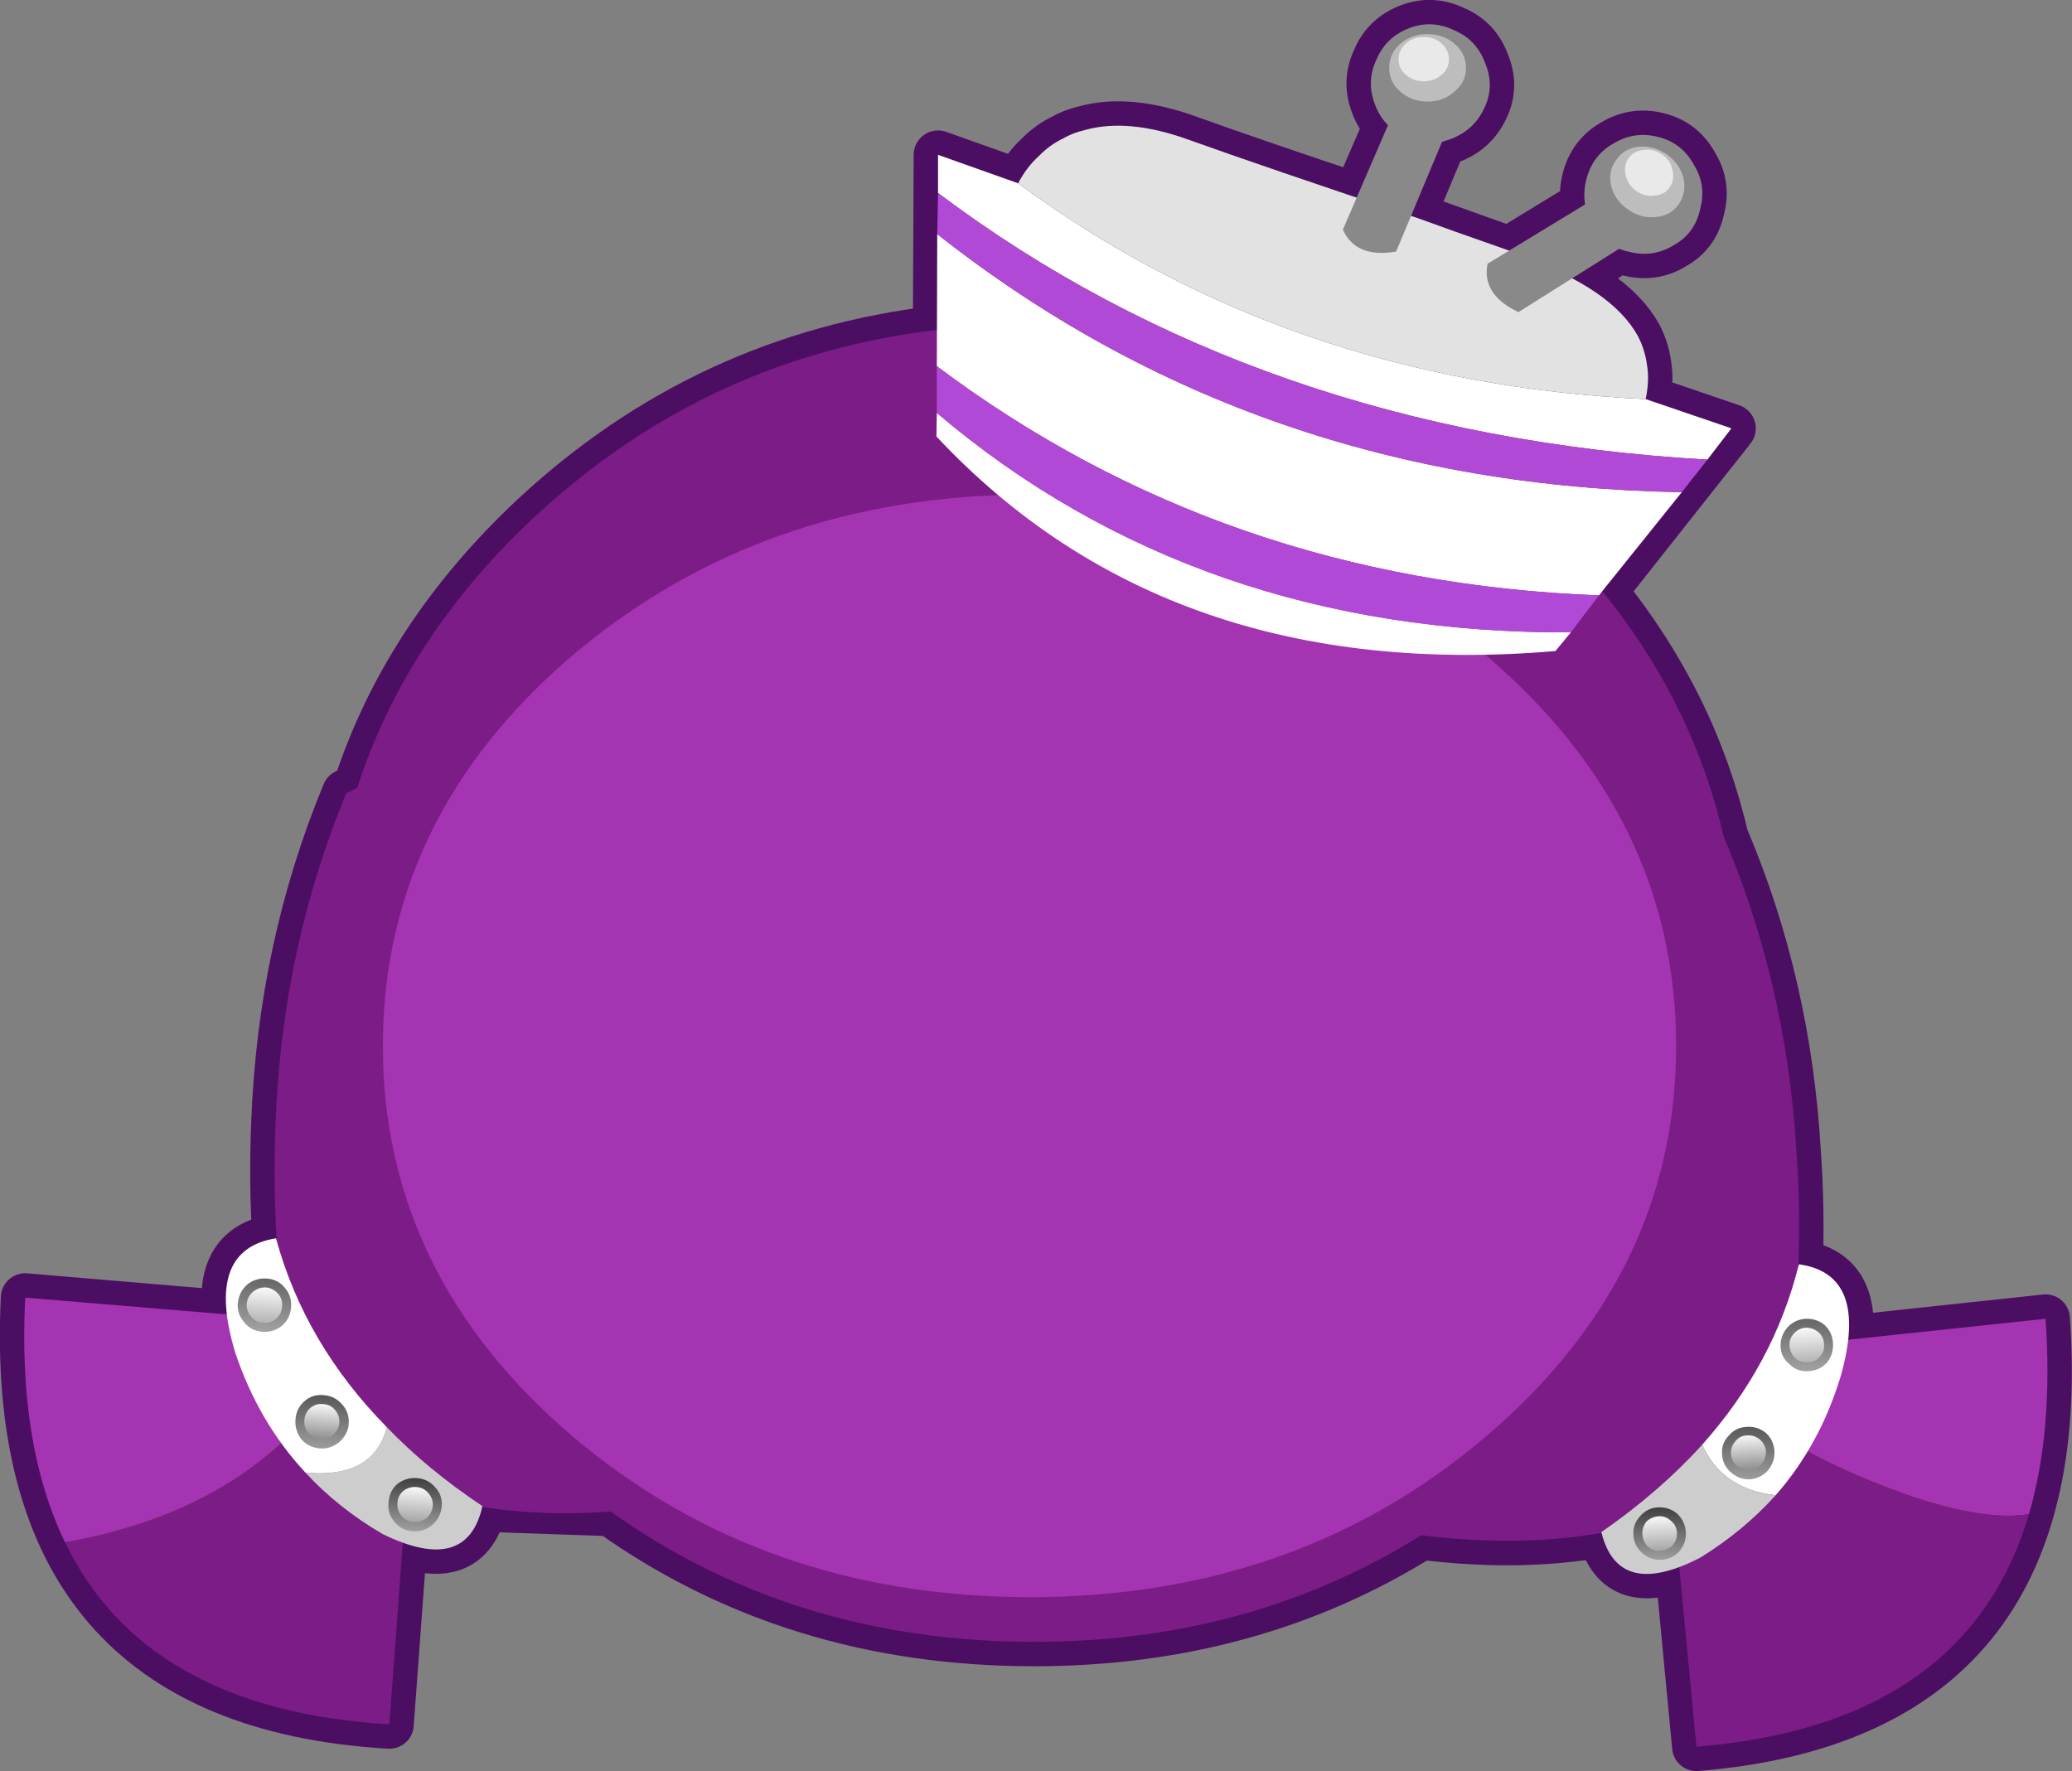 <?xml version="1.0" encoding="UTF-8" standalone="no"?>
<svg xmlns:xlink="http://www.w3.org/1999/xlink" height="217.9px" width="254.9px" xmlns="http://www.w3.org/2000/svg">
  <rect width="100%" height="100%" fill="#808080" stroke="none"/>
  <g transform="matrix(1.0, 0.0, 0.0, 1.0, 42.05, 39.9)">
    <path d="M85.75 -20.7 Q87.05 -22.05 88.7 -22.85 89.9 -23.55 91.4 -23.9 96.75 -25.4 104.2 -22.7 111.55 -20.05 124.85 -15.6 L128.7 -24.5 Q127.65 -25.55 127.1 -27.05 126.0 -29.9 127.3 -32.6 128.45 -35.35 131.35 -36.45 134.15 -37.5 136.9 -36.15 139.6 -35.0 140.65 -32.15 141.85 -29.3 140.55 -26.6 139.3 -23.9 136.45 -22.8 L135.35 -22.45 131.55 -13.35 132.4 -13.05 143.6 -9.05 152.95 -14.75 Q152.7 -16.25 153.1 -17.8 153.85 -20.8 156.45 -22.25 159.0 -23.8 161.95 -23.05 164.9 -22.3 166.35 -19.6 167.9 -17.1 167.1 -14.15 166.45 -11.15 163.8 -9.7 161.25 -8.15 158.25 -8.95 157.7 -9.05 157.15 -9.3 L151.4 -5.65 154.3 -3.9 Q157.85 -1.45 159.45 1.45 160.3 3.1 160.55 4.9 160.9 6.9 160.4 9.2 L170.95 12.8 155.1 32.85 Q166.2 46.55 170.05 63.1 177.75 81.2 178.95 101.75 179.45 108.8 179.2 115.95 L179.25 115.65 Q186.25 116.6 185.35 124.95 L209.6 122.35 Q213.0 171.2 166.65 175.0 L164.55 152.9 Q156.8 155.8 155.0 148.7 144.8 150.5 132.8 149.0 111.85 162.1 85.15 162.1 55.55 162.1 33.1 146.1 L17.3 145.55 Q15.55 152.8 7.5 149.9 L5.85 172.25 Q-41.35 169.45 -38.95 119.75 L-14.15 121.85 Q-15.15 113.55 -8.1 112.45 L-8.0 112.8 Q-8.45 105.5 -8.15 98.3 -7.35 76.75 0.55 57.7 L1.9 57.0 Q7.9 38.5 23.65 23.75 44.8 4.05 73.25 0.7 L73.35 -20.85 83.2 -17.35 Q84.25 -19.35 85.75 -20.7" fill="#663100" fill-rule="evenodd" stroke="none"/>
    <path d="M85.75 -20.7 Q87.05 -22.05 88.7 -22.85 89.9 -23.55 91.4 -23.9 96.75 -25.4 104.2 -22.7 111.55 -20.05 124.85 -15.6 L128.7 -24.5 Q127.65 -25.55 127.1 -27.05 126.0 -29.9 127.3 -32.6 128.45 -35.35 131.35 -36.45 134.15 -37.5 136.9 -36.15 139.6 -35.0 140.65 -32.15 141.85 -29.3 140.55 -26.6 139.3 -23.9 136.45 -22.8 L135.35 -22.45 131.55 -13.35 132.4 -13.05 143.6 -9.05 152.95 -14.75 Q152.7 -16.25 153.1 -17.8 153.85 -20.8 156.45 -22.25 159.0 -23.8 161.95 -23.05 164.9 -22.3 166.35 -19.6 167.9 -17.1 167.1 -14.15 166.45 -11.15 163.8 -9.7 161.25 -8.15 158.25 -8.95 157.7 -9.05 157.15 -9.3 L151.4 -5.65 154.3 -3.9 Q157.85 -1.45 159.45 1.45 160.3 3.1 160.55 4.9 160.9 6.9 160.4 9.2 L170.95 12.8 155.1 32.85 Q166.2 46.55 170.05 63.1 177.75 81.2 178.95 101.75 179.45 108.8 179.2 115.95 L179.25 115.65 Q186.25 116.6 185.35 124.95 L209.6 122.35 Q213.0 171.2 166.65 175.0 L164.55 152.9 Q156.8 155.8 155.0 148.7 144.8 150.5 132.8 149.0 111.85 162.1 85.15 162.1 55.55 162.1 33.1 146.1 L17.3 145.55 Q15.55 152.8 7.5 149.9 L5.85 172.25 Q-41.35 169.45 -38.95 119.75 L-14.15 121.85 Q-15.15 113.55 -8.1 112.45 L-8.0 112.8 Q-8.45 105.5 -8.15 98.3 -7.35 76.75 0.55 57.7 L1.9 57.0 Q7.9 38.5 23.65 23.75 44.8 4.05 73.25 0.7 L73.35 -20.85 83.2 -17.35 Q84.25 -19.35 85.75 -20.7 Z" fill="none" stroke="#4c0e62" stroke-linecap="round" stroke-linejoin="round" stroke-width="6.0"/>
    <path d="M0.05 128.5 L8.45 137.15 5.85 172.25 Q-24.1 170.45 -34.05 149.85 -10.45 145.65 0.05 128.5" fill="#7c1c87" fill-rule="evenodd" stroke="none"/>
    <path d="M0.05 128.5 Q-10.45 145.65 -34.05 149.85 -39.85 137.9 -38.95 119.75 L-5.85 122.5 0.05 128.5" fill="#a434b1" fill-rule="evenodd" stroke="none"/>
    <path d="M0.55 57.7 L5.05 55.45 Q8.15 54.05 14.15 53.0 L25.3 52.2 Q32.05 52.55 38.15 55.2 45.55 58.05 50.0 60.05 58.25 63.7 60.05 66.1 67.3 76.15 69.4 80.0 72.65 85.8 73.9 93.7 75.1 101.0 74.45 108.9 74.15 113.55 72.75 123.6 72.2 127.9 69.35 131.35 66.75 134.45 62.65 136.45 59.0 138.9 54.3 140.95 47.45 144.1 41.2 145.1 25.55 147.65 12.8 144.65 -4.25 140.45 -6.45 126.9 -8.75 112.4 -8.15 98.3 -7.35 76.75 0.55 57.7" fill="#7c1c87" fill-rule="evenodd" stroke="none"/>
    <path d="M-4.5 141.25 L-4.15 141.3 Q0.3 141.65 2.8 139.9 4.8 138.5 5.55 135.7 10.55 140.9 17.3 145.4 15.4 153.9 5.05 148.85 -0.45 145.65 -4.5 141.25" fill="#cdcdcd" fill-rule="evenodd" stroke="none"/>
    <path d="M5.55 135.7 Q4.8 138.5 2.8 139.9 0.3 141.65 -4.15 141.3 L-4.5 141.25 Q-10.25 135.05 -13.1 126.55 -16.95 113.85 -8.1 112.45 -4.55 125.45 5.55 135.7" fill="#ffffff" fill-rule="evenodd" stroke="none"/>
    <path d="M-9.75 123.95 Q-11.15 123.85 -12.0 122.8 -12.9 121.75 -12.8 120.45 -12.65 119.05 -11.65 118.15 -10.6 117.3 -9.2 117.4 -7.85 117.5 -7.0 118.55 -6.1 119.6 -6.25 121.0 -6.35 122.3 -7.35 123.2 -8.4 124.05 -9.75 123.95" fill="url(#gradient0)" fill-rule="evenodd" stroke="none"/>
    <path d="M-9.3 118.5 Q-8.45 118.6 -7.85 119.25 -7.25 119.95 -7.35 120.85 -7.4 121.75 -8.1 122.35 -8.8 122.95 -9.65 122.85 -10.55 122.8 -11.15 122.1 -11.75 121.4 -11.7 120.5 -11.6 119.6 -10.9 119.0 -10.2 118.45 -9.3 118.5" fill="url(#gradient1)" fill-rule="evenodd" stroke="none"/>
    <path d="M0.85 135.3 Q0.75 136.6 -0.35 137.55 -1.4 138.4 -2.75 138.3 -4.15 138.15 -5.0 137.15 -5.8 136.05 -5.7 134.75 -5.6 133.35 -4.6 132.5 -3.6 131.6 -2.2 131.75 -0.85 131.85 0.05 132.9 0.95 133.9 0.85 135.3" fill="url(#gradient2)" fill-rule="evenodd" stroke="none"/>
    <path d="M-0.3 135.15 Q-0.4 136.05 -1.1 136.65 -1.75 137.25 -2.65 137.2 -3.5 137.1 -4.1 136.4 -4.7 135.7 -4.6 134.8 -4.55 133.9 -3.85 133.3 -3.15 132.75 -2.3 132.85 -1.4 132.9 -0.85 133.55 -0.25 134.25 -0.3 135.15" fill="url(#gradient3)" fill-rule="evenodd" stroke="none"/>
    <path d="M6.8 142.7 Q7.9 141.85 9.25 141.95 10.6 142.05 11.5 143.1 12.4 144.05 12.3 145.45 12.15 146.8 11.15 147.7 10.05 148.6 8.7 148.5 7.35 148.4 6.45 147.3 5.6 146.3 5.75 144.95 5.85 143.55 6.8 142.7" fill="url(#gradient4)" fill-rule="evenodd" stroke="none"/>
    <path d="M9.15 143.05 Q10.05 143.1 10.65 143.8 11.25 144.5 11.2 145.35 11.1 146.3 10.4 146.9 9.7 147.4 8.8 147.35 7.95 147.3 7.35 146.6 6.75 145.9 6.85 144.95 6.9 144.1 7.6 143.5 8.3 143.0 9.15 143.05" fill="url(#gradient5)" fill-rule="evenodd" stroke="none"/>
    <path d="M171.15 132.2 L177.1 125.8 209.6 122.35 Q210.55 136.2 207.55 146.4 201.0 147.4 189.45 142.85 177.85 138.35 171.15 132.2" fill="#a434b1" fill-rule="evenodd" stroke="none"/>
    <path d="M207.55 146.4 Q199.9 172.3 166.65 175.0 L163.35 140.5 171.15 132.2 Q177.85 138.35 189.45 142.85 201.0 147.4 207.55 146.4" fill="#7c1c87" fill-rule="evenodd" stroke="none"/>
    <path d="M169.55 62.0 Q177.7 80.6 178.95 101.75 179.95 115.55 177.9 129.85 176.05 143.3 159.35 147.75 146.9 150.95 131.4 148.8 125.25 148.05 118.5 145.0 113.9 143.15 110.2 140.75 106.15 138.95 103.45 135.85 100.6 132.55 99.95 128.4 98.4 118.5 97.95 113.85 97.15 106.2 98.15 98.95 99.15 91.2 102.25 85.35 104.25 81.55 111.2 71.5 112.85 69.1 121.0 65.35 125.3 63.3 132.5 60.35 138.45 57.55 145.1 57.1 L156.05 57.6 Q162.0 58.5 165.05 59.85 L169.55 62.0" fill="#7c1c87" fill-rule="evenodd" stroke="none"/>
    <path d="M167.35 137.85 Q176.2 127.95 179.25 115.65 187.95 116.85 184.4 129.4 181.85 137.85 176.4 144.05 173.0 143.75 170.5 141.9 168.5 140.4 167.35 137.85" fill="#ffffff" fill-rule="evenodd" stroke="none"/>
    <path d="M167.35 137.85 Q168.5 140.4 170.5 141.9 173.0 143.75 176.4 144.05 172.45 148.45 167.1 151.75 157.0 156.95 154.95 148.6 162.15 143.6 167.35 137.85" fill="#cdcdcd" fill-rule="evenodd" stroke="none"/>
    <path d="M177.0 125.8 Q176.95 124.45 177.85 123.4 178.75 122.45 180.05 122.35 181.45 122.3 182.45 123.15 183.4 124.05 183.45 125.45 183.5 126.75 182.7 127.75 181.75 128.75 180.4 128.8 179.05 128.9 178.1 127.95 177.05 127.1 177.0 125.8" fill="url(#gradient6)" fill-rule="evenodd" stroke="none"/>
    <path d="M178.65 124.15 Q179.25 123.5 180.1 123.45 181.0 123.45 181.65 124.0 182.3 124.55 182.35 125.45 182.45 126.35 181.8 127.05 181.25 127.7 180.3 127.7 179.45 127.75 178.8 127.2 178.15 126.55 178.1 125.65 178.05 124.8 178.65 124.15" fill="url(#gradient7)" fill-rule="evenodd" stroke="none"/>
    <path d="M170.65 136.7 Q171.5 135.7 172.85 135.65 174.2 135.55 175.25 136.45 176.15 137.3 176.25 138.65 176.3 139.95 175.45 141.0 174.55 142.0 173.2 142.1 171.9 142.15 170.9 141.25 169.85 140.35 169.8 139.0 169.7 137.65 170.65 136.7" fill="url(#gradient8)" fill-rule="evenodd" stroke="none"/>
    <path d="M170.9 138.9 Q170.85 138.05 171.5 137.35 172.05 136.7 172.95 136.7 173.8 136.65 174.5 137.25 175.15 137.85 175.2 138.7 175.2 139.6 174.6 140.3 174.0 140.95 173.15 141.0 172.3 141.0 171.6 140.4 170.9 139.8 170.9 138.9" fill="url(#gradient9)" fill-rule="evenodd" stroke="none"/>
    <path d="M164.55 150.95 Q163.65 151.95 162.25 152.0 160.95 152.05 159.95 151.15 158.95 150.25 158.9 148.95 158.8 147.6 159.75 146.6 160.65 145.6 161.95 145.55 163.3 145.5 164.3 146.35 165.25 147.25 165.35 148.65 165.4 149.95 164.55 150.95" fill="url(#gradient10)" fill-rule="evenodd" stroke="none"/>
    <path d="M162.0 146.65 Q162.85 146.6 163.5 147.2 164.2 147.75 164.25 148.65 164.3 149.55 163.7 150.25 163.05 150.85 162.15 150.9 161.3 150.95 160.65 150.35 160.05 149.75 160.0 148.85 159.95 148.0 160.5 147.3 161.15 146.7 162.0 146.65" fill="url(#gradient11)" fill-rule="evenodd" stroke="none"/>
    <path d="M146.55 23.75 Q172.0 47.5 172.0 81.05 172.0 114.6 146.55 138.35 121.1 162.1 85.15 162.1 49.15 162.1 23.65 138.35 -1.75 114.6 -1.75 81.05 -1.75 47.5 23.65 23.75 49.15 0.0 85.15 0.0 121.1 0.0 146.55 23.75" fill="#7c1c87" fill-rule="evenodd" stroke="none"/>
    <path d="M140.85 40.8 Q164.15 60.7 164.15 88.8 164.15 116.85 140.85 136.75 117.6 156.6 84.65 156.6 51.7 156.6 28.3 136.75 5.05 116.85 5.05 88.8 5.05 60.7 28.3 40.8 51.7 20.95 84.65 20.95 117.6 20.95 140.85 40.8" fill="#a434b1" fill-rule="evenodd" stroke="none"/>
    <path d="M73.35 -16.15 L73.35 -20.85 83.2 -17.35 Q116.45 7.15 160.4 9.2 L170.95 12.8 168.0 16.65 Q112.85 13.5 73.35 -16.15 M164.85 20.65 L154.65 33.35 Q108.45 31.6 73.2 5.15 L73.25 -11.1 Q112.4 19.8 164.85 20.65 M151.2 37.9 L149.3 40.2 Q101.65 44.25 73.15 13.8 L73.2 10.9 Q105.25 38.1 151.2 37.9" fill="#ffffff" fill-rule="evenodd" stroke="none"/>
    <path d="M73.25 -11.1 L73.35 -16.15 Q112.85 13.5 168.0 16.65 L164.85 20.65 Q112.4 19.8 73.25 -11.1 M154.65 33.35 L151.2 37.9 Q105.25 38.1 73.2 10.9 L73.2 5.15 Q108.45 31.6 154.65 33.35" fill="#b149d7" fill-rule="evenodd" stroke="none"/>
    <path d="M83.2 -17.35 Q84.25 -19.35 85.75 -20.7 87.05 -22.05 88.7 -22.85 89.9 -23.55 91.4 -23.9 96.75 -25.4 104.2 -22.7 113.55 -19.35 132.4 -13.05 135.8 -11.8 143.65 -9.05 150.5 -6.5 154.3 -3.9 157.85 -1.45 159.45 1.45 160.3 3.1 160.55 4.9 160.9 6.9 160.4 9.2 116.45 7.15 83.2 -17.35" fill="#e2e2e2" fill-rule="evenodd" stroke="none"/>
    <path d="M127.3 -32.6 Q128.45 -35.35 131.35 -36.45 134.15 -37.5 136.9 -36.15 139.6 -35.0 140.65 -32.15 141.85 -29.3 140.55 -26.6 139.3 -23.9 136.45 -22.8 L135.35 -22.45 129.7 -8.95 Q124.75 -8.1 123.15 -11.65 L128.7 -24.5 Q127.65 -25.55 127.1 -27.05 126.0 -29.9 127.3 -32.6" fill="#898989" fill-rule="evenodd" stroke="none"/>
    <path d="M133.55 -35.7 Q135.55 -35.7 136.9 -34.5 138.3 -33.3 138.3 -31.55 138.3 -29.8 136.9 -28.65 135.55 -27.4 133.55 -27.4 131.6 -27.4 130.2 -28.65 128.85 -29.8 128.85 -31.55 128.85 -33.3 130.2 -34.5 131.6 -35.7 133.55 -35.7" fill="#bdbdbd" fill-rule="evenodd" stroke="none"/>
    <path d="M135.3 -34.55 Q136.2 -33.75 136.2 -32.6 136.2 -31.45 135.3 -30.7 134.4 -29.9 133.1 -29.9 131.8 -29.9 130.9 -30.7 130.0 -31.45 130.0 -32.6 130.0 -33.75 130.9 -34.55 131.8 -35.35 133.1 -35.35 134.4 -35.35 135.3 -34.55" fill="#e9e9e9" fill-rule="evenodd" stroke="none"/>
    <path d="M152.95 -14.75 Q152.7 -16.25 153.1 -17.8 153.85 -20.8 156.45 -22.25 159.0 -23.8 161.95 -23.05 164.9 -22.3 166.35 -19.6 167.9 -17.1 167.1 -14.15 166.45 -11.15 163.8 -9.7 161.25 -8.15 158.25 -8.95 157.7 -9.05 157.15 -9.3 L144.75 -1.5 Q140.2 -3.65 140.95 -7.45 L152.95 -14.75" fill="#898989" fill-rule="evenodd" stroke="none"/>
    <path d="M158.2 -14.15 Q156.6 -15.25 156.15 -17.05 155.75 -18.8 156.75 -20.2 157.75 -21.65 159.55 -21.85 161.4 -22.0 163.0 -20.9 164.6 -19.75 165.05 -18.0 165.45 -16.2 164.45 -14.75 163.45 -13.35 161.65 -13.2 159.8 -13.0 158.2 -14.15" fill="#bdbdbd" fill-rule="evenodd" stroke="none"/>
    <path d="M159.25 -16.4 Q158.2 -17.15 157.95 -18.35 157.65 -19.5 158.3 -20.45 158.95 -21.35 160.15 -21.45 161.35 -21.65 162.4 -20.9 163.5 -20.15 163.7 -18.95 164.0 -17.75 163.35 -16.85 162.7 -15.9 161.5 -15.85 160.35 -15.65 159.25 -16.4" fill="#e9e9e9" fill-rule="evenodd" stroke="none"/>
  </g>
  <defs>
    <linearGradient gradientTransform="matrix(2.0E-4, -0.004, 0.004, 2.0E-4, -9.55, 120.7)" gradientUnits="userSpaceOnUse" id="gradient0" spreadMethod="pad" x1="-819.2" x2="819.2">
      <stop offset="0.0" stop-color="#a3a3a3"/>
      <stop offset="1.0" stop-color="#666666"/>
    </linearGradient>
    <linearGradient gradientTransform="matrix(-2.0E-4, 0.003, -0.003, -2.0E-4, -9.45, 120.65)" gradientUnits="userSpaceOnUse" id="gradient1" spreadMethod="pad" x1="-819.2" x2="819.2">
      <stop offset="0.0" stop-color="#ffffff"/>
      <stop offset="1.0" stop-color="#afafaf"/>
    </linearGradient>
    <linearGradient gradientTransform="matrix(2.0E-4, -0.004, 0.004, 2.0E-4, -2.5, 135.05)" gradientUnits="userSpaceOnUse" id="gradient2" spreadMethod="pad" x1="-819.2" x2="819.2">
      <stop offset="0.0" stop-color="#9c9c9c"/>
      <stop offset="1.0" stop-color="#585858"/>
    </linearGradient>
    <linearGradient gradientTransform="matrix(-2.0E-4, 0.003, -0.003, -2.0E-4, -2.4, 135.0)" gradientUnits="userSpaceOnUse" id="gradient3" spreadMethod="pad" x1="-819.2" x2="819.2">
      <stop offset="0.0" stop-color="#ffffff"/>
      <stop offset="1.0" stop-color="#878787"/>
    </linearGradient>
    <linearGradient gradientTransform="matrix(2.0E-4, -0.004, 0.004, 2.0E-4, 9.0, 145.2)" gradientUnits="userSpaceOnUse" id="gradient4" spreadMethod="pad" x1="-819.2" x2="819.2">
      <stop offset="0.0" stop-color="#9f9f9f"/>
      <stop offset="1.0" stop-color="#3f3f3f"/>
    </linearGradient>
    <linearGradient gradientTransform="matrix(-2.0E-4, 0.003, -0.003, -2.0E-4, 9.05, 145.15)" gradientUnits="userSpaceOnUse" id="gradient5" spreadMethod="pad" x1="-819.2" x2="819.2">
      <stop offset="0.0" stop-color="#ffffff"/>
      <stop offset="1.0" stop-color="#a1a1a1"/>
    </linearGradient>
    <linearGradient gradientTransform="matrix(0.0, -0.004, -0.004, 0.0, 180.25, 125.6)" gradientUnits="userSpaceOnUse" id="gradient6" spreadMethod="pad" x1="-819.2" x2="819.2">
      <stop offset="0.0" stop-color="#a3a3a3"/>
      <stop offset="1.0" stop-color="#666666"/>
    </linearGradient>
    <linearGradient gradientTransform="matrix(2.0E-4, 0.003, 0.003, -2.0E-4, 180.15, 125.55)" gradientUnits="userSpaceOnUse" id="gradient7" spreadMethod="pad" x1="-819.2" x2="819.2">
      <stop offset="0.0" stop-color="#ffffff"/>
      <stop offset="1.0" stop-color="#afafaf"/>
    </linearGradient>
    <linearGradient gradientTransform="matrix(0.0, -0.004, -0.004, 0.0, 173.1, 138.85)" gradientUnits="userSpaceOnUse" id="gradient8" spreadMethod="pad" x1="-819.2" x2="819.2">
      <stop offset="0.0" stop-color="#9c9c9c"/>
      <stop offset="1.0" stop-color="#585858"/>
    </linearGradient>
    <linearGradient gradientTransform="matrix(2.0E-4, 0.003, 0.003, -2.0E-4, 173.0, 138.8)" gradientUnits="userSpaceOnUse" id="gradient9" spreadMethod="pad" x1="-819.2" x2="819.2">
      <stop offset="0.0" stop-color="#ffffff"/>
      <stop offset="1.0" stop-color="#878787"/>
    </linearGradient>
    <linearGradient gradientTransform="matrix(0.0, -0.004, -0.004, 0.0, 162.15, 148.8)" gradientUnits="userSpaceOnUse" id="gradient10" spreadMethod="pad" x1="-819.2" x2="819.2">
      <stop offset="0.0" stop-color="#9f9f9f"/>
      <stop offset="1.0" stop-color="#3f3f3f"/>
    </linearGradient>
    <linearGradient gradientTransform="matrix(2.0E-4, 0.003, 0.003, -2.0E-4, 162.05, 148.75)" gradientUnits="userSpaceOnUse" id="gradient11" spreadMethod="pad" x1="-819.2" x2="819.2">
      <stop offset="0.0" stop-color="#ffffff"/>
      <stop offset="1.0" stop-color="#a1a1a1"/>
    </linearGradient>
  </defs>
</svg>
